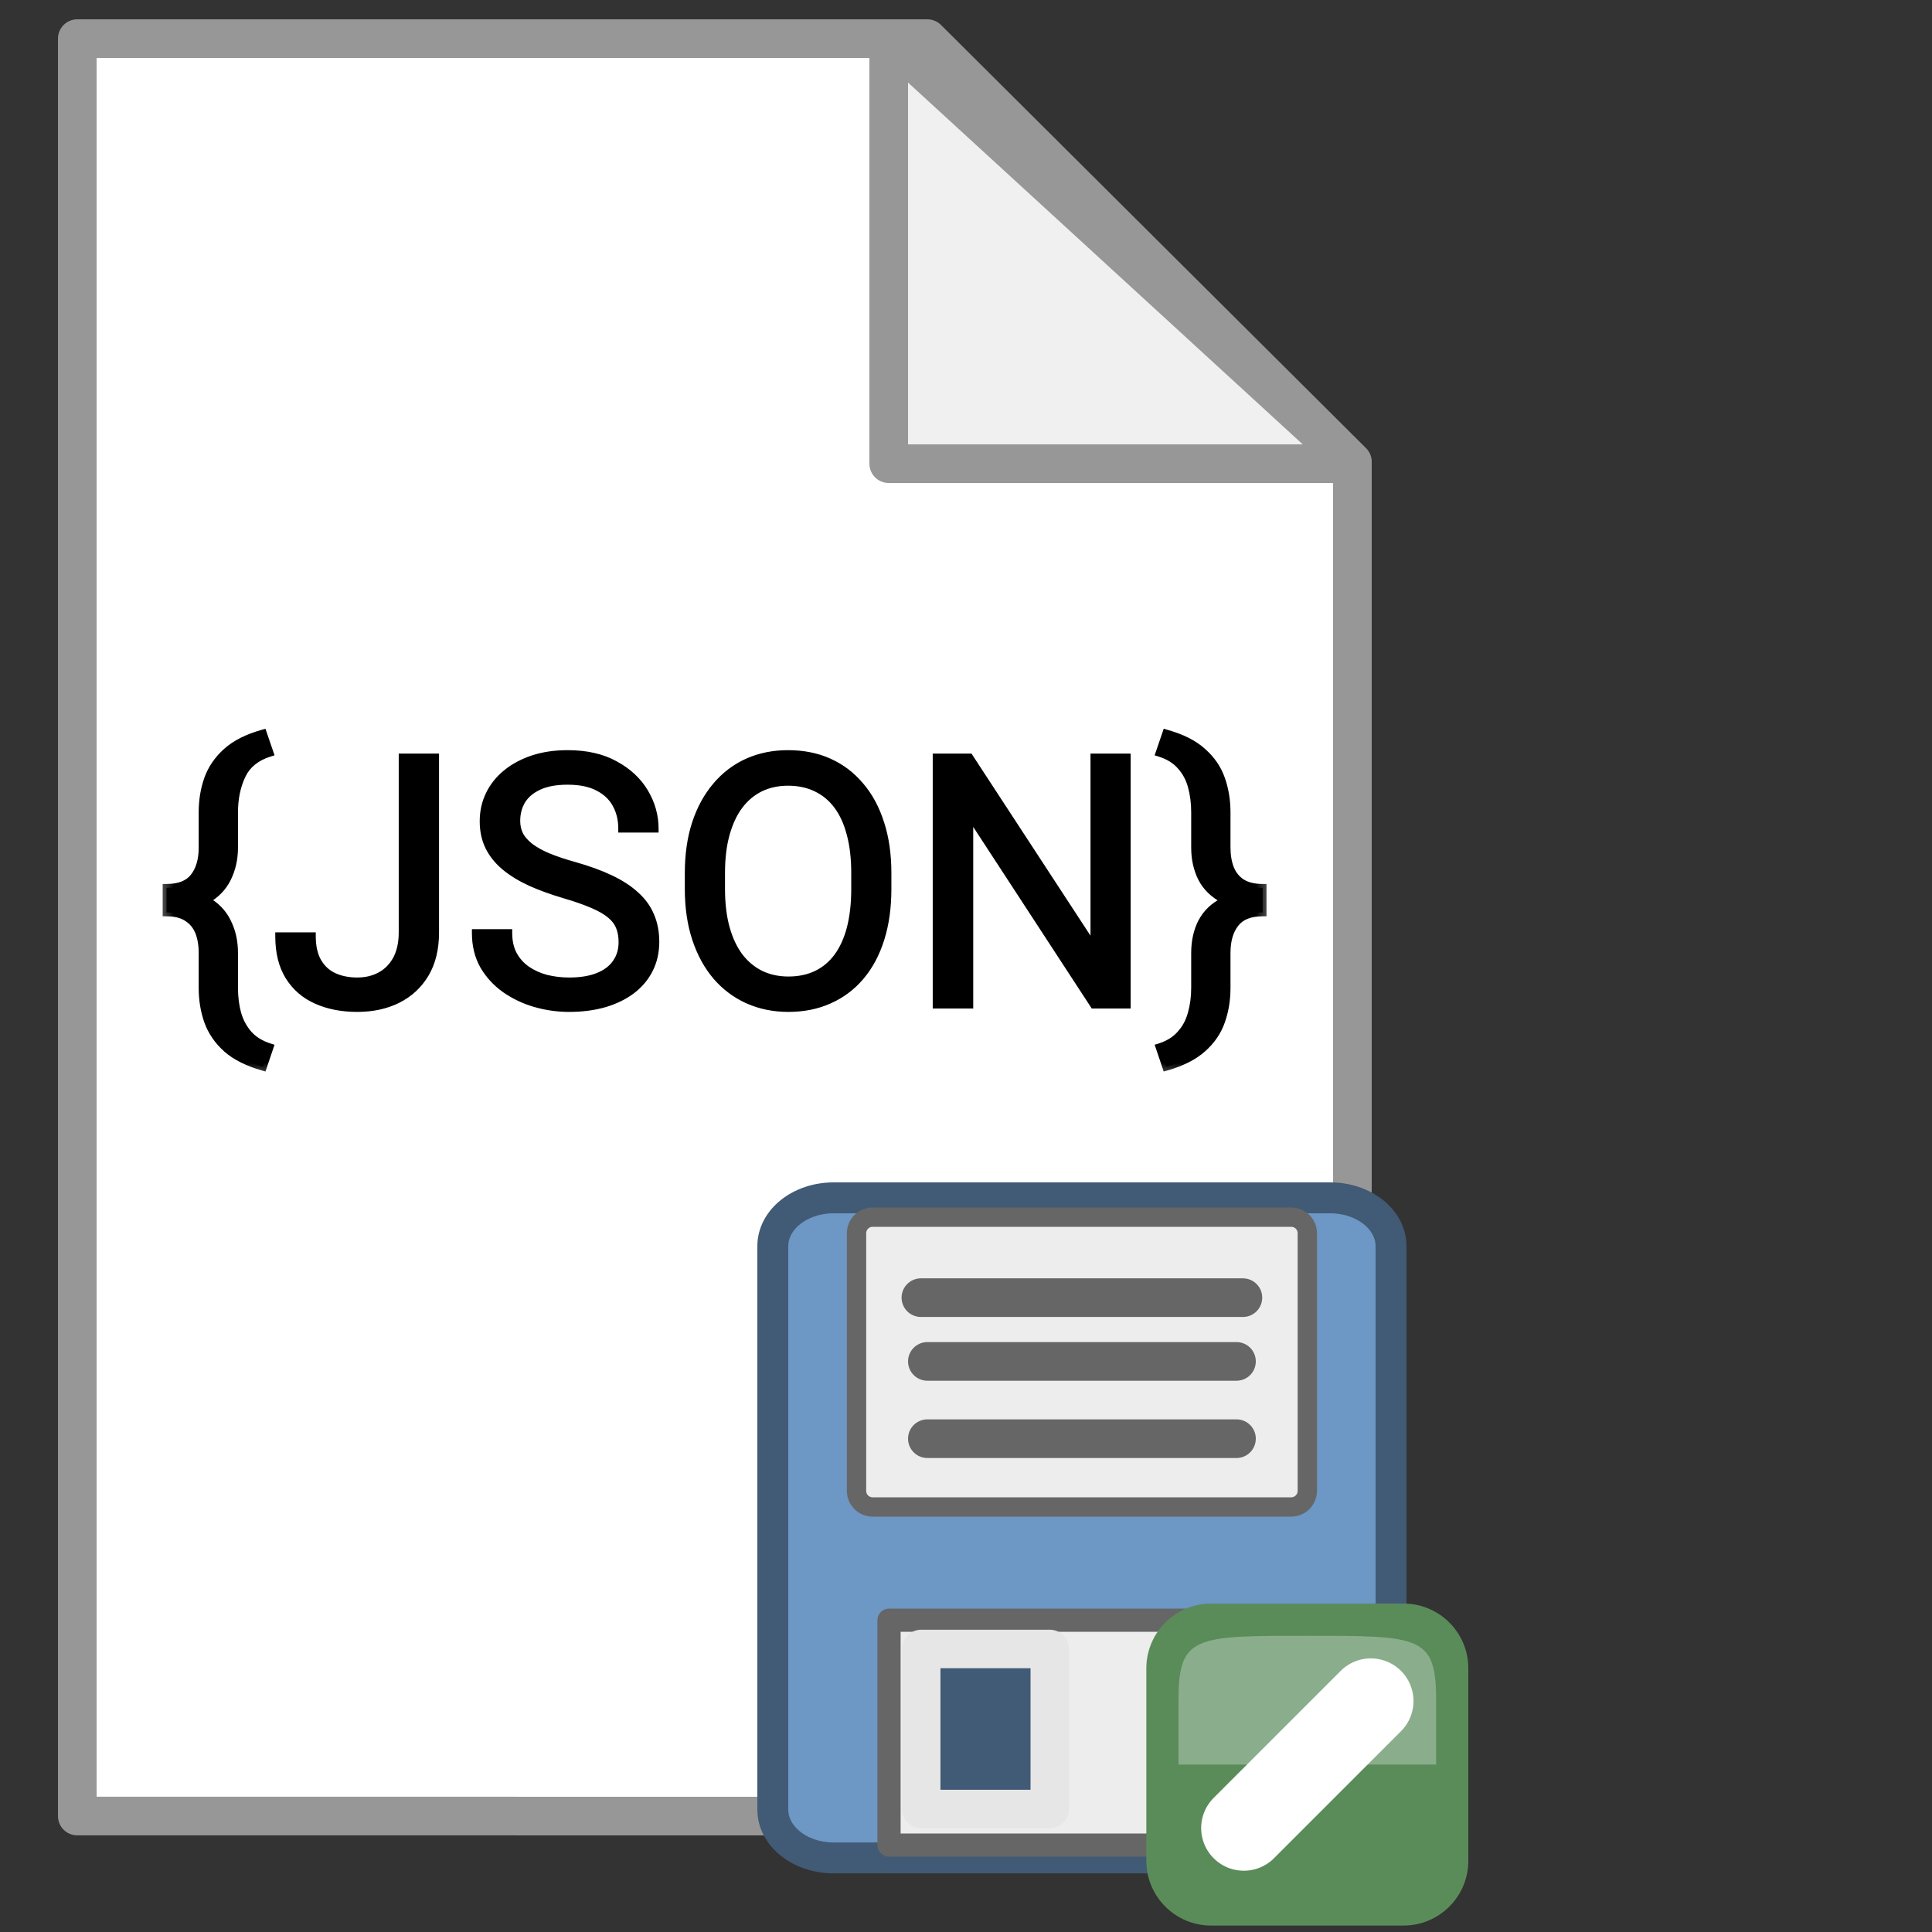 <svg width="50" height="50" viewBox="0 0 50 50" fill="none" xmlns="http://www.w3.org/2000/svg">
<rect x="0" y="0" width="50" height="50" fill="#333333" stroke="none"/>
<path fill-rule="evenodd" clip-rule="evenodd" d="M2 46.999V1H24L35 11.952V47L2 46.999Z" fill="white" stroke="#979797" stroke-linejoin="round"/>
<path fill-rule="evenodd" clip-rule="evenodd" d="M23 1V12H35L23 1Z" fill="#F0F0F0" stroke="#979797" stroke-linejoin="round"/>
<mask id="path-3-outside-1_24_86" maskUnits="userSpaceOnUse" x="4" y="18" width="29" height="10" fill="black">
<rect fill="white" x="4" y="18" width="29" height="10"/>
<path d="M6.806 18.982L6.978 19.483C6.629 19.591 6.389 19.786 6.257 20.067C6.125 20.346 6.059 20.665 6.059 21.025V21.935C6.059 22.228 5.999 22.495 5.879 22.735C5.762 22.972 5.574 23.161 5.316 23.302C5.062 23.442 4.726 23.513 4.31 23.513V22.977C4.641 22.977 4.878 22.883 5.022 22.695C5.168 22.508 5.242 22.254 5.242 21.935V21.025C5.242 20.718 5.289 20.431 5.382 20.164C5.479 19.895 5.64 19.659 5.866 19.456C6.094 19.252 6.408 19.093 6.806 18.982ZM6.978 27.103L6.806 27.608C6.408 27.494 6.094 27.336 5.866 27.134C5.64 26.932 5.479 26.696 5.382 26.426C5.289 26.16 5.242 25.873 5.242 25.565V24.66C5.242 24.446 5.209 24.261 5.145 24.106C5.081 23.951 4.979 23.831 4.842 23.746C4.707 23.658 4.53 23.614 4.31 23.614V23.078C4.726 23.078 5.062 23.148 5.316 23.289C5.574 23.429 5.762 23.62 5.879 23.86C5.999 24.097 6.059 24.364 6.059 24.66V25.565C6.059 25.805 6.087 26.028 6.143 26.233C6.201 26.438 6.296 26.615 6.428 26.765C6.563 26.917 6.746 27.03 6.978 27.103ZM10.418 24.132V19.602H11.262V24.132C11.262 24.554 11.176 24.91 11.003 25.2C10.83 25.49 10.591 25.711 10.287 25.864C9.985 26.013 9.638 26.088 9.245 26.088C8.853 26.088 8.504 26.02 8.199 25.886C7.895 25.751 7.656 25.546 7.483 25.27C7.31 24.995 7.224 24.648 7.224 24.229H8.072C8.072 24.498 8.122 24.72 8.221 24.893C8.321 25.065 8.459 25.193 8.634 25.275C8.813 25.357 9.017 25.398 9.245 25.398C9.468 25.398 9.667 25.351 9.843 25.257C10.021 25.161 10.162 25.019 10.265 24.831C10.367 24.641 10.418 24.408 10.418 24.132ZM16.109 24.383C16.109 24.233 16.086 24.102 16.039 23.987C15.995 23.87 15.916 23.765 15.802 23.671C15.69 23.577 15.535 23.488 15.336 23.403C15.14 23.318 14.891 23.231 14.589 23.144C14.273 23.05 13.987 22.946 13.732 22.831C13.477 22.714 13.259 22.581 13.077 22.432C12.896 22.282 12.756 22.111 12.66 21.918C12.563 21.724 12.515 21.503 12.515 21.254C12.515 21.005 12.566 20.775 12.668 20.564C12.771 20.353 12.918 20.17 13.108 20.015C13.301 19.856 13.531 19.733 13.798 19.645C14.065 19.558 14.362 19.514 14.69 19.514C15.17 19.514 15.578 19.606 15.912 19.791C16.248 19.972 16.505 20.211 16.681 20.507C16.856 20.8 16.944 21.113 16.944 21.447H16.101C16.101 21.207 16.049 20.995 15.947 20.81C15.844 20.623 15.689 20.476 15.481 20.371C15.273 20.262 15.009 20.208 14.69 20.208C14.388 20.208 14.139 20.253 13.943 20.344C13.747 20.435 13.6 20.558 13.503 20.713C13.41 20.869 13.363 21.046 13.363 21.245C13.363 21.38 13.391 21.503 13.446 21.614C13.505 21.723 13.594 21.824 13.714 21.918C13.837 22.011 13.993 22.098 14.18 22.177C14.371 22.256 14.598 22.332 14.861 22.405C15.225 22.508 15.538 22.622 15.802 22.748C16.065 22.874 16.282 23.016 16.452 23.174C16.625 23.33 16.752 23.507 16.834 23.706C16.919 23.902 16.962 24.125 16.962 24.374C16.962 24.635 16.909 24.871 16.804 25.081C16.698 25.293 16.547 25.473 16.351 25.622C16.155 25.771 15.919 25.887 15.644 25.969C15.371 26.048 15.066 26.088 14.729 26.088C14.434 26.088 14.142 26.047 13.855 25.965C13.571 25.883 13.312 25.76 13.077 25.596C12.846 25.432 12.66 25.23 12.519 24.989C12.381 24.746 12.312 24.465 12.312 24.145H13.156C13.156 24.365 13.199 24.554 13.284 24.712C13.369 24.868 13.484 24.997 13.631 25.099C13.78 25.202 13.949 25.278 14.136 25.328C14.327 25.375 14.524 25.398 14.729 25.398C15.025 25.398 15.276 25.357 15.481 25.275C15.686 25.193 15.841 25.076 15.947 24.923C16.055 24.771 16.109 24.591 16.109 24.383ZM22.969 22.599V23.003C22.969 23.483 22.909 23.914 22.789 24.295C22.669 24.676 22.496 25 22.27 25.266C22.045 25.533 21.774 25.736 21.457 25.877C21.144 26.018 20.793 26.088 20.403 26.088C20.025 26.088 19.678 26.018 19.361 25.877C19.048 25.736 18.775 25.533 18.544 25.266C18.315 25 18.138 24.676 18.012 24.295C17.886 23.914 17.823 23.483 17.823 23.003V22.599C17.823 22.118 17.885 21.689 18.008 21.311C18.134 20.93 18.311 20.606 18.54 20.34C18.768 20.07 19.039 19.865 19.352 19.725C19.669 19.584 20.016 19.514 20.394 19.514C20.784 19.514 21.135 19.584 21.449 19.725C21.765 19.865 22.036 20.07 22.262 20.34C22.49 20.606 22.665 20.93 22.785 21.311C22.908 21.689 22.969 22.118 22.969 22.599ZM22.13 23.003V22.59C22.13 22.209 22.09 21.872 22.011 21.579C21.935 21.286 21.822 21.04 21.673 20.841C21.523 20.642 21.34 20.491 21.123 20.388C20.91 20.286 20.666 20.234 20.394 20.234C20.13 20.234 19.892 20.286 19.678 20.388C19.467 20.491 19.285 20.642 19.133 20.841C18.983 21.04 18.868 21.286 18.786 21.579C18.704 21.872 18.663 22.209 18.663 22.59V23.003C18.663 23.387 18.704 23.727 18.786 24.023C18.868 24.315 18.985 24.563 19.137 24.765C19.293 24.964 19.476 25.115 19.686 25.218C19.9 25.32 20.139 25.372 20.403 25.372C20.678 25.372 20.923 25.32 21.137 25.218C21.351 25.115 21.531 24.964 21.677 24.765C21.827 24.563 21.939 24.315 22.016 24.023C22.092 23.727 22.13 23.387 22.13 23.003ZM29.161 19.602V26H28.309L25.087 21.065V26H24.239V19.602H25.087L28.322 24.55V19.602H29.161ZM30.009 19.483L30.181 18.982C30.582 19.093 30.895 19.252 31.121 19.456C31.35 19.659 31.511 19.895 31.605 20.164C31.698 20.431 31.745 20.718 31.745 21.025V21.935C31.745 22.146 31.777 22.331 31.842 22.489C31.906 22.644 32.006 22.764 32.141 22.849C32.278 22.934 32.457 22.977 32.677 22.977V23.473C32.264 23.473 31.928 23.407 31.67 23.275C31.413 23.141 31.224 22.957 31.104 22.726C30.986 22.492 30.928 22.228 30.928 21.935V21.025C30.928 20.785 30.9 20.562 30.844 20.357C30.789 20.149 30.693 19.971 30.559 19.821C30.427 19.669 30.244 19.556 30.009 19.483ZM30.181 27.608L30.009 27.103C30.241 27.03 30.422 26.917 30.554 26.765C30.689 26.615 30.784 26.438 30.84 26.233C30.898 26.028 30.928 25.805 30.928 25.565V24.66C30.928 24.364 30.986 24.1 31.104 23.869C31.224 23.637 31.413 23.456 31.67 23.324C31.928 23.189 32.264 23.122 32.677 23.122V23.614C32.349 23.614 32.111 23.709 31.965 23.899C31.818 24.087 31.745 24.34 31.745 24.66V25.565C31.745 25.873 31.698 26.16 31.605 26.426C31.511 26.696 31.35 26.932 31.121 27.134C30.895 27.336 30.582 27.494 30.181 27.608Z"/>
</mask>
<path d="M6.806 18.982L6.978 19.483C6.629 19.591 6.389 19.786 6.257 20.067C6.125 20.346 6.059 20.665 6.059 21.025V21.935C6.059 22.228 5.999 22.495 5.879 22.735C5.762 22.972 5.574 23.161 5.316 23.302C5.062 23.442 4.726 23.513 4.31 23.513V22.977C4.641 22.977 4.878 22.883 5.022 22.695C5.168 22.508 5.242 22.254 5.242 21.935V21.025C5.242 20.718 5.289 20.431 5.382 20.164C5.479 19.895 5.64 19.659 5.866 19.456C6.094 19.252 6.408 19.093 6.806 18.982ZM6.978 27.103L6.806 27.608C6.408 27.494 6.094 27.336 5.866 27.134C5.64 26.932 5.479 26.696 5.382 26.426C5.289 26.16 5.242 25.873 5.242 25.565V24.66C5.242 24.446 5.209 24.261 5.145 24.106C5.081 23.951 4.979 23.831 4.842 23.746C4.707 23.658 4.53 23.614 4.31 23.614V23.078C4.726 23.078 5.062 23.148 5.316 23.289C5.574 23.429 5.762 23.62 5.879 23.86C5.999 24.097 6.059 24.364 6.059 24.66V25.565C6.059 25.805 6.087 26.028 6.143 26.233C6.201 26.438 6.296 26.615 6.428 26.765C6.563 26.917 6.746 27.03 6.978 27.103ZM10.418 24.132V19.602H11.262V24.132C11.262 24.554 11.176 24.91 11.003 25.2C10.83 25.49 10.591 25.711 10.287 25.864C9.985 26.013 9.638 26.088 9.245 26.088C8.853 26.088 8.504 26.02 8.199 25.886C7.895 25.751 7.656 25.546 7.483 25.27C7.31 24.995 7.224 24.648 7.224 24.229H8.072C8.072 24.498 8.122 24.72 8.221 24.893C8.321 25.065 8.459 25.193 8.634 25.275C8.813 25.357 9.017 25.398 9.245 25.398C9.468 25.398 9.667 25.351 9.843 25.257C10.021 25.161 10.162 25.019 10.265 24.831C10.367 24.641 10.418 24.408 10.418 24.132ZM16.109 24.383C16.109 24.233 16.086 24.102 16.039 23.987C15.995 23.87 15.916 23.765 15.802 23.671C15.69 23.577 15.535 23.488 15.336 23.403C15.14 23.318 14.891 23.231 14.589 23.144C14.273 23.05 13.987 22.946 13.732 22.831C13.477 22.714 13.259 22.581 13.077 22.432C12.896 22.282 12.756 22.111 12.66 21.918C12.563 21.724 12.515 21.503 12.515 21.254C12.515 21.005 12.566 20.775 12.668 20.564C12.771 20.353 12.918 20.17 13.108 20.015C13.301 19.856 13.531 19.733 13.798 19.645C14.065 19.558 14.362 19.514 14.69 19.514C15.17 19.514 15.578 19.606 15.912 19.791C16.248 19.972 16.505 20.211 16.681 20.507C16.856 20.8 16.944 21.113 16.944 21.447H16.101C16.101 21.207 16.049 20.995 15.947 20.81C15.844 20.623 15.689 20.476 15.481 20.371C15.273 20.262 15.009 20.208 14.69 20.208C14.388 20.208 14.139 20.253 13.943 20.344C13.747 20.435 13.6 20.558 13.503 20.713C13.41 20.869 13.363 21.046 13.363 21.245C13.363 21.38 13.391 21.503 13.446 21.614C13.505 21.723 13.594 21.824 13.714 21.918C13.837 22.011 13.993 22.098 14.18 22.177C14.371 22.256 14.598 22.332 14.861 22.405C15.225 22.508 15.538 22.622 15.802 22.748C16.065 22.874 16.282 23.016 16.452 23.174C16.625 23.33 16.752 23.507 16.834 23.706C16.919 23.902 16.962 24.125 16.962 24.374C16.962 24.635 16.909 24.871 16.804 25.081C16.698 25.293 16.547 25.473 16.351 25.622C16.155 25.771 15.919 25.887 15.644 25.969C15.371 26.048 15.066 26.088 14.729 26.088C14.434 26.088 14.142 26.047 13.855 25.965C13.571 25.883 13.312 25.76 13.077 25.596C12.846 25.432 12.66 25.23 12.519 24.989C12.381 24.746 12.312 24.465 12.312 24.145H13.156C13.156 24.365 13.199 24.554 13.284 24.712C13.369 24.868 13.484 24.997 13.631 25.099C13.78 25.202 13.949 25.278 14.136 25.328C14.327 25.375 14.524 25.398 14.729 25.398C15.025 25.398 15.276 25.357 15.481 25.275C15.686 25.193 15.841 25.076 15.947 24.923C16.055 24.771 16.109 24.591 16.109 24.383ZM22.969 22.599V23.003C22.969 23.483 22.909 23.914 22.789 24.295C22.669 24.676 22.496 25 22.27 25.266C22.045 25.533 21.774 25.736 21.457 25.877C21.144 26.018 20.793 26.088 20.403 26.088C20.025 26.088 19.678 26.018 19.361 25.877C19.048 25.736 18.775 25.533 18.544 25.266C18.315 25 18.138 24.676 18.012 24.295C17.886 23.914 17.823 23.483 17.823 23.003V22.599C17.823 22.118 17.885 21.689 18.008 21.311C18.134 20.93 18.311 20.606 18.54 20.34C18.768 20.07 19.039 19.865 19.352 19.725C19.669 19.584 20.016 19.514 20.394 19.514C20.784 19.514 21.135 19.584 21.449 19.725C21.765 19.865 22.036 20.07 22.262 20.34C22.49 20.606 22.665 20.93 22.785 21.311C22.908 21.689 22.969 22.118 22.969 22.599ZM22.13 23.003V22.59C22.13 22.209 22.09 21.872 22.011 21.579C21.935 21.286 21.822 21.04 21.673 20.841C21.523 20.642 21.34 20.491 21.123 20.388C20.91 20.286 20.666 20.234 20.394 20.234C20.13 20.234 19.892 20.286 19.678 20.388C19.467 20.491 19.285 20.642 19.133 20.841C18.983 21.04 18.868 21.286 18.786 21.579C18.704 21.872 18.663 22.209 18.663 22.59V23.003C18.663 23.387 18.704 23.727 18.786 24.023C18.868 24.315 18.985 24.563 19.137 24.765C19.293 24.964 19.476 25.115 19.686 25.218C19.9 25.32 20.139 25.372 20.403 25.372C20.678 25.372 20.923 25.32 21.137 25.218C21.351 25.115 21.531 24.964 21.677 24.765C21.827 24.563 21.939 24.315 22.016 24.023C22.092 23.727 22.13 23.387 22.13 23.003ZM29.161 19.602V26H28.309L25.087 21.065V26H24.239V19.602H25.087L28.322 24.55V19.602H29.161ZM30.009 19.483L30.181 18.982C30.582 19.093 30.895 19.252 31.121 19.456C31.35 19.659 31.511 19.895 31.605 20.164C31.698 20.431 31.745 20.718 31.745 21.025V21.935C31.745 22.146 31.777 22.331 31.842 22.489C31.906 22.644 32.006 22.764 32.141 22.849C32.278 22.934 32.457 22.977 32.677 22.977V23.473C32.264 23.473 31.928 23.407 31.67 23.275C31.413 23.141 31.224 22.957 31.104 22.726C30.986 22.492 30.928 22.228 30.928 21.935V21.025C30.928 20.785 30.9 20.562 30.844 20.357C30.789 20.149 30.693 19.971 30.559 19.821C30.427 19.669 30.244 19.556 30.009 19.483ZM30.181 27.608L30.009 27.103C30.241 27.03 30.422 26.917 30.554 26.765C30.689 26.615 30.784 26.438 30.84 26.233C30.898 26.028 30.928 25.805 30.928 25.565V24.66C30.928 24.364 30.986 24.1 31.104 23.869C31.224 23.637 31.413 23.456 31.67 23.324C31.928 23.189 32.264 23.122 32.677 23.122V23.614C32.349 23.614 32.111 23.709 31.965 23.899C31.818 24.087 31.745 24.34 31.745 24.66V25.565C31.745 25.873 31.698 26.16 31.605 26.426C31.511 26.696 31.35 26.932 31.121 27.134C30.895 27.336 30.582 27.494 30.181 27.608Z" fill="black"/>
<path d="M6.806 18.982L6.901 18.95L6.87 18.86L6.779 18.886L6.806 18.982ZM6.978 19.483L7.007 19.578L7.105 19.548L7.072 19.451L6.978 19.483ZM6.257 20.067L6.347 20.11L6.347 20.11L6.257 20.067ZM5.879 22.735L5.789 22.69L5.789 22.691L5.879 22.735ZM5.316 23.302L5.269 23.214L5.268 23.214L5.316 23.302ZM4.31 23.513H4.21V23.613H4.31V23.513ZM4.31 22.977V22.877H4.21V22.977H4.31ZM5.022 22.695L4.943 22.634L4.943 22.634L5.022 22.695ZM5.382 20.164L5.288 20.13L5.288 20.131L5.382 20.164ZM5.866 19.456L5.932 19.531L5.933 19.531L5.866 19.456ZM6.978 27.103L7.072 27.135L7.105 27.038L7.008 27.008L6.978 27.103ZM6.806 27.608L6.779 27.704L6.87 27.731L6.901 27.64L6.806 27.608ZM5.866 27.134L5.799 27.208L5.799 27.209L5.866 27.134ZM5.382 26.426L5.288 26.459L5.288 26.46L5.382 26.426ZM4.842 23.746L4.787 23.829L4.789 23.831L4.842 23.746ZM4.31 23.614H4.21V23.714H4.31V23.614ZM4.31 23.078V22.978H4.21V23.078H4.31ZM5.316 23.289L5.268 23.376L5.269 23.376L5.316 23.289ZM5.879 23.86L5.789 23.904L5.79 23.905L5.879 23.86ZM6.143 26.233L6.046 26.259L6.046 26.26L6.143 26.233ZM6.428 26.765L6.353 26.831L6.353 26.831L6.428 26.765ZM6.712 19.014L6.883 19.515L7.072 19.451L6.901 18.95L6.712 19.014ZM6.948 19.387C6.578 19.503 6.312 19.714 6.166 20.025L6.347 20.11C6.465 19.858 6.68 19.68 7.007 19.578L6.948 19.387ZM6.166 20.025C6.027 20.318 5.959 20.653 5.959 21.025H6.159C6.159 20.677 6.223 20.373 6.347 20.11L6.166 20.025ZM5.959 21.025V21.935H6.159V21.025H5.959ZM5.959 21.935C5.959 22.214 5.902 22.465 5.789 22.69L5.968 22.78C6.096 22.524 6.159 22.242 6.159 21.935H5.959ZM5.789 22.691C5.682 22.907 5.51 23.082 5.269 23.214L5.364 23.39C5.638 23.24 5.841 23.037 5.969 22.779L5.789 22.691ZM5.268 23.214C5.033 23.344 4.716 23.413 4.31 23.413V23.613C4.736 23.613 5.09 23.541 5.365 23.389L5.268 23.214ZM4.41 23.513V22.977H4.21V23.513H4.41ZM4.31 23.077C4.659 23.077 4.932 22.977 5.101 22.756L4.943 22.634C4.825 22.788 4.623 22.877 4.31 22.877V23.077ZM5.101 22.757C5.265 22.547 5.342 22.269 5.342 21.935H5.142C5.142 22.24 5.072 22.469 4.943 22.634L5.101 22.757ZM5.342 21.935V21.025H5.142V21.935H5.342ZM5.342 21.025C5.342 20.728 5.387 20.452 5.477 20.197L5.288 20.131C5.19 20.409 5.142 20.707 5.142 21.025H5.342ZM5.476 20.198C5.567 19.945 5.718 19.723 5.932 19.531L5.799 19.382C5.562 19.595 5.391 19.844 5.288 20.13L5.476 20.198ZM5.933 19.531C6.146 19.339 6.445 19.187 6.833 19.078L6.779 18.886C6.371 19 6.042 19.164 5.799 19.382L5.933 19.531ZM6.883 27.071L6.711 27.576L6.901 27.64L7.072 27.135L6.883 27.071ZM6.834 27.512C6.445 27.401 6.146 27.248 5.932 27.059L5.799 27.209C6.042 27.424 6.371 27.588 6.779 27.704L6.834 27.512ZM5.932 27.059C5.718 26.868 5.567 26.645 5.476 26.392L5.288 26.46C5.391 26.746 5.562 26.996 5.799 27.208L5.932 27.059ZM5.477 26.393C5.387 26.138 5.342 25.862 5.342 25.565H5.142C5.142 25.883 5.19 26.181 5.288 26.459L5.477 26.393ZM5.342 25.565V24.66H5.142V25.565H5.342ZM5.342 24.66C5.342 24.436 5.308 24.238 5.237 24.068L5.053 24.144C5.111 24.285 5.142 24.456 5.142 24.66H5.342ZM5.237 24.068C5.165 23.894 5.051 23.757 4.894 23.66L4.789 23.831C4.908 23.904 4.996 24.008 5.053 24.144L5.237 24.068ZM4.896 23.662C4.74 23.56 4.542 23.514 4.31 23.514V23.714C4.517 23.714 4.674 23.755 4.787 23.829L4.896 23.662ZM4.41 23.614V23.078H4.21V23.614H4.41ZM4.31 23.178C4.716 23.178 5.033 23.246 5.268 23.376L5.365 23.201C5.09 23.049 4.736 22.978 4.31 22.978V23.178ZM5.269 23.376C5.51 23.508 5.682 23.684 5.789 23.904L5.969 23.816C5.842 23.555 5.638 23.35 5.364 23.201L5.269 23.376ZM5.79 23.905C5.902 24.127 5.959 24.378 5.959 24.66H6.159C6.159 24.35 6.096 24.067 5.968 23.815L5.79 23.905ZM5.959 24.66V25.565H6.159V24.66H5.959ZM5.959 25.565C5.959 25.813 5.988 26.044 6.046 26.259L6.239 26.207C6.186 26.011 6.159 25.797 6.159 25.565H5.959ZM6.046 26.26C6.109 26.479 6.211 26.669 6.353 26.831L6.503 26.698C6.382 26.561 6.294 26.397 6.239 26.205L6.046 26.26ZM6.353 26.831C6.502 26.999 6.702 27.121 6.947 27.198L7.008 27.008C6.79 26.939 6.624 26.835 6.503 26.698L6.353 26.831ZM10.418 19.602V19.502H10.319V19.602H10.418ZM11.262 19.602H11.362V19.502H11.262V19.602ZM10.287 25.864L10.331 25.953L10.331 25.953L10.287 25.864ZM7.224 24.229V24.129H7.124V24.229H7.224ZM8.072 24.229H8.172V24.129H8.072V24.229ZM8.634 25.275L8.592 25.366L8.593 25.366L8.634 25.275ZM9.843 25.257L9.89 25.346L9.89 25.345L9.843 25.257ZM10.265 24.831L10.352 24.879L10.353 24.878L10.265 24.831ZM10.518 24.132V19.602H10.319V24.132H10.518ZM10.418 19.702H11.262V19.502H10.418V19.702ZM11.162 19.602V24.132H11.362V19.602H11.162ZM11.162 24.132C11.162 24.541 11.079 24.878 10.917 25.149L11.089 25.251C11.273 24.942 11.362 24.568 11.362 24.132H11.162ZM10.917 25.149C10.754 25.422 10.53 25.631 10.242 25.774L10.331 25.953C10.653 25.792 10.906 25.558 11.089 25.251L10.917 25.149ZM10.242 25.774C9.956 25.916 9.625 25.988 9.245 25.988V26.188C9.651 26.188 10.013 26.111 10.331 25.953L10.242 25.774ZM9.245 25.988C8.864 25.988 8.53 25.922 8.24 25.794L8.159 25.977C8.478 26.119 8.841 26.188 9.245 26.188V25.988ZM8.24 25.794C7.953 25.667 7.73 25.475 7.568 25.217L7.398 25.324C7.582 25.616 7.836 25.835 8.159 25.977L8.24 25.794ZM7.568 25.217C7.407 24.962 7.324 24.634 7.324 24.229H7.124C7.124 24.661 7.213 25.028 7.398 25.324L7.568 25.217ZM7.224 24.329H8.072V24.129H7.224V24.329ZM7.972 24.229C7.972 24.51 8.024 24.75 8.135 24.942L8.308 24.843C8.22 24.689 8.172 24.487 8.172 24.229H7.972ZM8.135 24.942C8.244 25.133 8.397 25.274 8.592 25.366L8.677 25.184C8.52 25.111 8.398 24.998 8.308 24.843L8.135 24.942ZM8.593 25.366C8.786 25.455 9.005 25.498 9.245 25.498V25.298C9.029 25.298 8.84 25.259 8.676 25.184L8.593 25.366ZM9.245 25.498C9.482 25.498 9.698 25.448 9.89 25.346L9.796 25.169C9.636 25.254 9.453 25.298 9.245 25.298V25.498ZM9.89 25.345C10.087 25.239 10.241 25.082 10.352 24.879L10.177 24.783C10.083 24.955 9.956 25.082 9.795 25.169L9.89 25.345ZM10.353 24.878C10.465 24.67 10.518 24.42 10.518 24.132H10.319C10.319 24.396 10.269 24.611 10.177 24.784L10.353 24.878ZM16.039 23.987L15.945 24.022L15.947 24.025L16.039 23.987ZM15.802 23.671L15.737 23.747L15.738 23.748L15.802 23.671ZM15.336 23.403L15.296 23.495L15.297 23.495L15.336 23.403ZM14.589 23.144L14.56 23.239L14.561 23.24L14.589 23.144ZM13.732 22.831L13.69 22.922L13.691 22.923L13.732 22.831ZM13.108 20.015L13.171 20.092L13.171 20.092L13.108 20.015ZM15.912 19.791L15.863 19.878L15.864 19.878L15.912 19.791ZM16.681 20.507L16.595 20.558L16.595 20.558L16.681 20.507ZM16.944 21.447V21.547H17.044V21.447H16.944ZM16.101 21.447H16.001V21.547H16.101V21.447ZM15.947 20.81L15.859 20.858L15.859 20.859L15.947 20.81ZM15.481 20.371L15.435 20.459L15.436 20.46L15.481 20.371ZM13.503 20.713L13.418 20.66L13.418 20.662L13.503 20.713ZM13.446 21.614L13.357 21.659L13.358 21.662L13.446 21.614ZM13.714 21.918L13.653 21.996L13.654 21.997L13.714 21.918ZM14.18 22.177L14.141 22.269L14.142 22.269L14.18 22.177ZM14.861 22.405L14.889 22.309L14.888 22.309L14.861 22.405ZM16.452 23.174L16.384 23.247L16.385 23.249L16.452 23.174ZM16.834 23.706L16.742 23.744L16.743 23.746L16.834 23.706ZM15.644 25.969L15.671 26.065L15.672 26.065L15.644 25.969ZM13.855 25.965L13.827 26.061L13.828 26.061L13.855 25.965ZM13.077 25.596L13.019 25.677L13.02 25.678L13.077 25.596ZM12.519 24.989L12.432 25.038L12.433 25.04L12.519 24.989ZM12.312 24.145V24.046H12.213V24.145H12.312ZM13.156 24.145H13.256V24.046H13.156V24.145ZM13.284 24.712L13.196 24.76L13.196 24.76L13.284 24.712ZM13.631 25.099L13.573 25.181L13.574 25.182L13.631 25.099ZM14.136 25.328L14.111 25.424L14.112 25.425L14.136 25.328ZM15.947 24.923L15.865 24.865L15.865 24.866L15.947 24.923ZM16.209 24.383C16.209 24.223 16.184 24.078 16.132 23.949L15.947 24.025C15.988 24.125 16.009 24.244 16.009 24.383H16.209ZM16.133 23.952C16.081 23.816 15.991 23.697 15.865 23.594L15.738 23.748C15.841 23.833 15.909 23.924 15.945 24.022L16.133 23.952ZM15.866 23.594C15.745 23.492 15.579 23.398 15.375 23.311L15.297 23.495C15.491 23.578 15.636 23.662 15.737 23.747L15.866 23.594ZM15.376 23.311C15.174 23.224 14.921 23.136 14.617 23.047L14.561 23.24C14.86 23.327 15.105 23.412 15.296 23.495L15.376 23.311ZM14.617 23.048C14.304 22.955 14.023 22.852 13.773 22.74L13.691 22.923C13.951 23.039 14.241 23.145 14.56 23.239L14.617 23.048ZM13.774 22.741C13.525 22.626 13.315 22.497 13.141 22.354L13.014 22.509C13.203 22.665 13.429 22.802 13.69 22.922L13.774 22.741ZM13.141 22.354C12.969 22.213 12.839 22.052 12.749 21.873L12.57 21.962C12.674 22.169 12.822 22.351 13.014 22.509L13.141 22.354ZM12.749 21.873C12.66 21.695 12.615 21.49 12.615 21.254H12.415C12.415 21.516 12.466 21.753 12.57 21.962L12.749 21.873ZM12.615 21.254C12.615 21.019 12.663 20.804 12.758 20.608L12.579 20.52C12.469 20.746 12.415 20.991 12.415 21.254H12.615ZM12.758 20.608C12.854 20.41 12.991 20.239 13.171 20.092L13.045 19.937C12.844 20.101 12.688 20.296 12.579 20.52L12.758 20.608ZM13.171 20.092C13.354 19.942 13.573 19.825 13.829 19.741L13.767 19.55C13.49 19.642 13.248 19.77 13.045 19.937L13.171 20.092ZM13.829 19.741C14.084 19.656 14.371 19.614 14.69 19.614V19.414C14.353 19.414 14.045 19.459 13.767 19.55L13.829 19.741ZM14.69 19.614C15.158 19.614 15.547 19.703 15.863 19.878L15.96 19.703C15.608 19.508 15.183 19.414 14.69 19.414V19.614ZM15.864 19.878C16.187 20.053 16.429 20.279 16.595 20.558L16.767 20.456C16.581 20.143 16.31 19.892 15.959 19.703L15.864 19.878ZM16.595 20.558C16.762 20.836 16.844 21.132 16.844 21.447H17.044C17.044 21.095 16.951 20.764 16.766 20.455L16.595 20.558ZM16.944 21.347H16.101V21.547H16.944V21.347ZM16.201 21.447C16.201 21.192 16.146 20.963 16.034 20.762L15.859 20.859C15.953 21.026 16.001 21.222 16.001 21.447H16.201ZM16.035 20.762C15.921 20.555 15.751 20.395 15.526 20.281L15.436 20.46C15.627 20.557 15.767 20.69 15.859 20.858L16.035 20.762ZM15.527 20.282C15.301 20.164 15.02 20.108 14.69 20.108V20.308C14.999 20.308 15.245 20.36 15.435 20.459L15.527 20.282ZM14.69 20.108C14.379 20.108 14.114 20.155 13.901 20.253L13.985 20.435C14.164 20.352 14.397 20.308 14.69 20.308V20.108ZM13.901 20.253C13.69 20.351 13.527 20.486 13.418 20.66L13.588 20.766C13.673 20.63 13.803 20.519 13.985 20.435L13.901 20.253ZM13.418 20.662C13.314 20.834 13.263 21.029 13.263 21.245H13.463C13.463 21.062 13.506 20.903 13.589 20.765L13.418 20.662ZM13.263 21.245C13.263 21.394 13.294 21.533 13.357 21.659L13.536 21.57C13.488 21.473 13.463 21.366 13.463 21.245H13.263ZM13.358 21.662C13.425 21.785 13.524 21.896 13.653 21.996L13.776 21.839C13.664 21.751 13.585 21.66 13.534 21.567L13.358 21.662ZM13.654 21.997C13.785 22.097 13.948 22.188 14.141 22.269L14.219 22.085C14.037 22.008 13.89 21.925 13.775 21.838L13.654 21.997ZM14.142 22.269C14.337 22.35 14.568 22.428 14.835 22.502L14.888 22.309C14.627 22.236 14.404 22.162 14.219 22.084L14.142 22.269ZM14.834 22.502C15.194 22.603 15.501 22.715 15.759 22.838L15.845 22.658C15.575 22.529 15.256 22.413 14.889 22.309L14.834 22.502ZM15.759 22.838C16.015 22.961 16.223 23.098 16.384 23.247L16.52 23.101C16.341 22.934 16.115 22.787 15.845 22.658L15.759 22.838ZM16.385 23.249C16.548 23.395 16.666 23.56 16.742 23.744L16.927 23.668C16.839 23.454 16.702 23.264 16.519 23.1L16.385 23.249ZM16.743 23.746C16.821 23.928 16.862 24.136 16.862 24.374H17.062C17.062 24.114 17.017 23.877 16.926 23.666L16.743 23.746ZM16.862 24.374C16.862 24.621 16.812 24.841 16.714 25.037L16.893 25.126C17.006 24.9 17.062 24.649 17.062 24.374H16.862ZM16.714 25.037C16.616 25.233 16.475 25.402 16.291 25.543L16.412 25.702C16.619 25.543 16.78 25.352 16.893 25.126L16.714 25.037ZM16.291 25.543C16.105 25.683 15.881 25.794 15.615 25.873L15.672 26.065C15.957 25.98 16.204 25.86 16.412 25.702L16.291 25.543ZM15.616 25.873C15.354 25.949 15.059 25.988 14.729 25.988V26.188C15.074 26.188 15.388 26.147 15.671 26.065L15.616 25.873ZM14.729 25.988C14.443 25.988 14.161 25.948 13.883 25.869L13.828 26.061C14.123 26.146 14.424 26.188 14.729 26.188V25.988ZM13.883 25.869C13.609 25.79 13.36 25.671 13.134 25.514L13.02 25.678C13.264 25.848 13.533 25.976 13.827 26.061L13.883 25.869ZM13.135 25.514C12.915 25.358 12.739 25.166 12.605 24.939L12.433 25.04C12.581 25.293 12.777 25.505 13.019 25.677L13.135 25.514ZM12.606 24.94C12.478 24.714 12.412 24.45 12.412 24.145H12.213C12.213 24.48 12.285 24.778 12.432 25.038L12.606 24.94ZM12.312 24.245H13.156V24.046H12.312V24.245ZM13.056 24.145C13.056 24.378 13.101 24.584 13.196 24.76L13.372 24.665C13.296 24.524 13.256 24.352 13.256 24.145H13.056ZM13.196 24.76C13.288 24.929 13.415 25.07 13.573 25.181L13.688 25.017C13.554 24.923 13.449 24.806 13.371 24.664L13.196 24.76ZM13.574 25.182C13.734 25.291 13.913 25.372 14.111 25.424L14.162 25.231C13.985 25.184 13.827 25.112 13.687 25.017L13.574 25.182ZM14.112 25.425C14.311 25.474 14.517 25.498 14.729 25.498V25.298C14.532 25.298 14.342 25.275 14.16 25.23L14.112 25.425ZM14.729 25.498C15.034 25.498 15.298 25.456 15.518 25.368L15.444 25.182C15.254 25.258 15.017 25.298 14.729 25.298V25.498ZM15.518 25.368C15.738 25.28 15.91 25.152 16.029 24.98L15.865 24.866C15.772 25 15.634 25.106 15.444 25.182L15.518 25.368ZM16.028 24.981C16.15 24.81 16.209 24.609 16.209 24.383H16.009C16.009 24.573 15.96 24.732 15.865 24.865L16.028 24.981ZM21.457 25.877L21.417 25.786L21.417 25.786L21.457 25.877ZM19.361 25.877L19.32 25.968L19.321 25.968L19.361 25.877ZM18.544 25.266L18.468 25.331L18.468 25.332L18.544 25.266ZM18.008 21.311L17.913 21.28L17.913 21.28L18.008 21.311ZM18.54 20.34L18.616 20.405L18.616 20.404L18.54 20.34ZM19.352 19.725L19.312 19.633L19.312 19.633L19.352 19.725ZM21.449 19.725L21.408 19.816L21.408 19.816L21.449 19.725ZM22.262 20.34L22.185 20.404L22.186 20.405L22.262 20.34ZM22.785 21.311L22.689 21.341L22.69 21.342L22.785 21.311ZM22.011 21.579L21.914 21.604L21.915 21.605L22.011 21.579ZM21.123 20.388L21.08 20.478L21.081 20.479L21.123 20.388ZM19.678 20.388L19.634 20.298L19.634 20.298L19.678 20.388ZM19.133 20.841L19.053 20.78L19.053 20.781L19.133 20.841ZM18.786 24.023L18.689 24.049L18.689 24.049L18.786 24.023ZM19.137 24.765L19.057 24.825L19.058 24.827L19.137 24.765ZM19.686 25.218L19.643 25.308L19.643 25.308L19.686 25.218ZM21.677 24.765L21.597 24.706L21.597 24.706L21.677 24.765ZM22.016 24.023L22.112 24.048L22.113 24.047L22.016 24.023ZM22.869 22.599V23.003H23.069V22.599H22.869ZM22.869 23.003C22.869 23.475 22.81 23.895 22.694 24.265L22.884 24.325C23.008 23.933 23.069 23.492 23.069 23.003H22.869ZM22.694 24.265C22.577 24.635 22.41 24.946 22.194 25.201L22.347 25.331C22.582 25.053 22.761 24.717 22.884 24.325L22.694 24.265ZM22.194 25.201C21.978 25.457 21.719 25.651 21.417 25.786L21.498 25.968C21.828 25.822 22.112 25.609 22.347 25.331L22.194 25.201ZM21.417 25.786C21.118 25.92 20.78 25.988 20.403 25.988V26.188C20.805 26.188 21.171 26.115 21.498 25.968L21.417 25.786ZM20.403 25.988C20.038 25.988 19.704 25.92 19.402 25.786L19.321 25.968C19.651 26.115 20.012 26.188 20.403 26.188V25.988ZM19.402 25.786C19.102 25.651 18.842 25.456 18.619 25.201L18.468 25.332C18.709 25.609 18.993 25.822 19.32 25.968L19.402 25.786ZM18.62 25.201C18.401 24.946 18.23 24.634 18.107 24.264L17.917 24.326C18.047 24.718 18.23 25.053 18.468 25.331L18.62 25.201ZM18.107 24.264C17.985 23.895 17.923 23.475 17.923 23.003H17.723C17.723 23.492 17.787 23.934 17.917 24.326L18.107 24.264ZM17.923 23.003V22.599H17.723V23.003H17.923ZM17.923 22.599C17.923 22.127 17.984 21.708 18.103 21.342L17.913 21.28C17.786 21.67 17.723 22.11 17.723 22.599H17.923ZM18.103 21.342C18.225 20.972 18.397 20.66 18.616 20.405L18.464 20.275C18.226 20.553 18.042 20.888 17.913 21.28L18.103 21.342ZM18.616 20.404C18.835 20.146 19.094 19.95 19.393 19.816L19.312 19.633C18.984 19.78 18.701 19.995 18.463 20.275L18.616 20.404ZM19.393 19.816C19.696 19.682 20.029 19.614 20.394 19.614V19.414C20.003 19.414 19.642 19.486 19.312 19.633L19.393 19.816ZM20.394 19.614C20.771 19.614 21.109 19.682 21.408 19.816L21.49 19.633C21.162 19.486 20.796 19.414 20.394 19.414V19.614ZM21.408 19.816C21.71 19.95 21.969 20.146 22.185 20.404L22.338 20.276C22.103 19.995 21.82 19.78 21.489 19.633L21.408 19.816ZM22.186 20.405C22.404 20.66 22.573 20.971 22.689 21.341L22.88 21.281C22.756 20.889 22.576 20.553 22.338 20.275L22.186 20.405ZM22.69 21.342C22.809 21.708 22.869 22.127 22.869 22.599H23.069C23.069 22.11 23.007 21.67 22.88 21.28L22.69 21.342ZM22.23 23.003V22.59H22.03V23.003H22.23ZM22.23 22.59C22.23 22.202 22.19 21.856 22.108 21.553L21.915 21.605C21.991 21.888 22.03 22.216 22.03 22.59H22.23ZM22.108 21.554C22.029 21.251 21.912 20.992 21.753 20.781L21.593 20.901C21.733 21.088 21.841 21.321 21.914 21.604L22.108 21.554ZM21.753 20.781C21.594 20.569 21.398 20.407 21.166 20.298L21.081 20.479C21.282 20.574 21.453 20.714 21.593 20.901L21.753 20.781ZM21.167 20.298C20.938 20.188 20.679 20.134 20.394 20.134V20.334C20.654 20.334 20.882 20.383 21.08 20.478L21.167 20.298ZM20.394 20.134C20.117 20.134 19.863 20.188 19.634 20.298L19.721 20.478C19.92 20.383 20.144 20.334 20.394 20.334V20.134ZM19.634 20.298C19.408 20.408 19.215 20.569 19.053 20.78L19.212 20.902C19.356 20.714 19.526 20.573 19.721 20.478L19.634 20.298ZM19.053 20.781C18.895 20.992 18.774 21.25 18.689 21.552L18.882 21.606C18.961 21.323 19.072 21.088 19.213 20.901L19.053 20.781ZM18.689 21.552C18.604 21.856 18.563 22.202 18.563 22.59H18.763C18.763 22.216 18.803 21.888 18.882 21.606L18.689 21.552ZM18.563 22.59V23.003H18.763V22.59H18.563ZM18.563 23.003C18.563 23.394 18.604 23.743 18.689 24.049L18.882 23.996C18.803 23.71 18.763 23.38 18.763 23.003H18.563ZM18.689 24.049C18.774 24.352 18.896 24.611 19.057 24.825L19.217 24.705C19.074 24.515 18.961 24.279 18.882 23.995L18.689 24.049ZM19.058 24.827C19.222 25.037 19.417 25.198 19.643 25.308L19.73 25.128C19.534 25.032 19.363 24.892 19.216 24.704L19.058 24.827ZM19.643 25.308C19.872 25.418 20.126 25.472 20.403 25.472V25.272C20.152 25.272 19.929 25.223 19.73 25.128L19.643 25.308ZM20.403 25.472C20.691 25.472 20.951 25.418 21.18 25.308L21.093 25.128C20.895 25.223 20.666 25.272 20.403 25.272V25.472ZM21.18 25.308C21.409 25.198 21.602 25.036 21.758 24.824L21.597 24.706C21.459 24.892 21.292 25.032 21.093 25.128L21.18 25.308ZM21.758 24.825C21.916 24.61 22.034 24.351 22.112 24.048L21.919 23.997C21.845 24.28 21.737 24.516 21.597 24.706L21.758 24.825ZM22.113 24.047C22.191 23.742 22.23 23.393 22.23 23.003H22.03C22.03 23.38 21.992 23.712 21.919 23.997L22.113 24.047ZM29.161 19.602H29.261V19.502H29.161V19.602ZM29.161 26V26.1H29.261V26H29.161ZM28.309 26L28.225 26.055L28.254 26.1H28.309V26ZM25.087 21.065L25.171 21.01L24.987 20.729V21.065H25.087ZM25.087 26V26.1H25.187V26H25.087ZM24.239 26H24.139V26.1H24.239V26ZM24.239 19.602V19.502H24.139V19.602H24.239ZM25.087 19.602L25.171 19.547L25.142 19.502H25.087V19.602ZM28.322 24.55L28.238 24.605L28.422 24.886V24.55H28.322ZM28.322 19.602V19.502H28.222V19.602H28.322ZM29.061 19.602V26H29.261V19.602H29.061ZM29.161 25.9H28.309V26.1H29.161V25.9ZM28.392 25.945L25.171 21.01L25.004 21.12L28.225 26.055L28.392 25.945ZM24.987 21.065V26H25.187V21.065H24.987ZM25.087 25.9H24.239V26.1H25.087V25.9ZM24.339 26V19.602H24.139V26H24.339ZM24.239 19.702H25.087V19.502H24.239V19.702ZM25.004 19.656L28.238 24.605L28.405 24.495L25.171 19.547L25.004 19.656ZM28.422 24.55V19.602H28.222V24.55H28.422ZM28.322 19.702H29.161V19.502H28.322V19.702ZM30.009 19.483L29.915 19.451L29.881 19.548L29.979 19.578L30.009 19.483ZM30.181 18.982L30.207 18.886L30.117 18.86L30.086 18.95L30.181 18.982ZM31.121 19.456L31.054 19.53L31.055 19.531L31.121 19.456ZM31.605 20.164L31.51 20.197L31.51 20.197L31.605 20.164ZM31.842 22.489L31.749 22.526L31.749 22.527L31.842 22.489ZM32.141 22.849L32.087 22.934L32.088 22.934L32.141 22.849ZM32.677 22.977H32.777V22.877H32.677V22.977ZM32.677 23.473V23.573H32.777V23.473H32.677ZM31.67 23.275L31.624 23.364L31.625 23.364L31.67 23.275ZM31.104 22.726L31.014 22.771L31.015 22.772L31.104 22.726ZM30.844 20.357L30.748 20.383L30.748 20.384L30.844 20.357ZM30.559 19.821L30.483 19.887L30.484 19.888L30.559 19.821ZM30.181 27.608L30.086 27.64L30.116 27.731L30.208 27.705L30.181 27.608ZM30.009 27.103L29.979 27.008L29.882 27.038L29.915 27.135L30.009 27.103ZM30.554 26.765L30.48 26.698L30.479 26.699L30.554 26.765ZM30.84 26.233L30.744 26.205L30.743 26.207L30.84 26.233ZM31.104 23.869L31.015 23.823L31.014 23.823L31.104 23.869ZM31.67 23.324L31.716 23.413L31.717 23.412L31.67 23.324ZM32.677 23.122H32.777V23.022H32.677V23.122ZM32.677 23.614V23.714H32.777V23.614H32.677ZM31.965 23.899L32.044 23.961L32.044 23.96L31.965 23.899ZM31.605 26.426L31.51 26.393L31.51 26.393L31.605 26.426ZM31.121 27.134L31.055 27.059L31.054 27.059L31.121 27.134ZM30.104 19.515L30.275 19.014L30.086 18.95L29.915 19.451L30.104 19.515ZM30.154 19.078C30.546 19.187 30.843 19.339 31.054 19.53L31.188 19.383C30.948 19.164 30.619 19 30.207 18.886L30.154 19.078ZM31.055 19.531C31.271 19.723 31.422 19.945 31.51 20.197L31.699 20.131C31.599 19.844 31.428 19.594 31.187 19.382L31.055 19.531ZM31.51 20.197C31.6 20.452 31.645 20.728 31.645 21.025H31.845C31.845 20.707 31.797 20.409 31.699 20.131L31.51 20.197ZM31.645 21.025V21.935H31.845V21.025H31.645ZM31.645 21.935C31.645 22.156 31.679 22.354 31.749 22.526L31.934 22.451C31.876 22.307 31.845 22.136 31.845 21.935H31.645ZM31.749 22.527C31.821 22.7 31.934 22.837 32.087 22.934L32.194 22.765C32.078 22.691 31.991 22.588 31.934 22.45L31.749 22.527ZM32.088 22.934C32.246 23.032 32.445 23.077 32.677 23.077V22.877C32.469 22.877 32.31 22.836 32.193 22.764L32.088 22.934ZM32.577 22.977V23.473H32.777V22.977H32.577ZM32.677 23.373C32.273 23.373 31.955 23.309 31.716 23.186L31.625 23.364C31.901 23.506 32.254 23.573 32.677 23.573V23.373ZM31.717 23.187C31.475 23.06 31.302 22.891 31.192 22.68L31.015 22.772C31.145 23.024 31.35 23.221 31.624 23.364L31.717 23.187ZM31.193 22.681C31.084 22.462 31.028 22.214 31.028 21.935H30.828C30.828 22.242 30.889 22.521 31.014 22.771L31.193 22.681ZM31.028 21.935V21.025H30.828V21.935H31.028ZM31.028 21.025C31.028 20.777 30.999 20.546 30.941 20.331L30.748 20.384C30.801 20.579 30.828 20.793 30.828 21.025H31.028ZM30.941 20.332C30.881 20.109 30.779 19.916 30.633 19.754L30.484 19.888C30.608 20.025 30.696 20.189 30.748 20.383L30.941 20.332ZM30.634 19.756C30.488 19.587 30.287 19.465 30.039 19.387L29.979 19.578C30.2 19.647 30.366 19.751 30.483 19.887L30.634 19.756ZM30.275 27.576L30.104 27.071L29.915 27.135L30.086 27.64L30.275 27.576ZM30.039 27.198C30.285 27.121 30.484 26.999 30.63 26.83L30.479 26.699C30.361 26.835 30.197 26.939 29.979 27.008L30.039 27.198ZM30.628 26.832C30.774 26.67 30.877 26.479 30.936 26.259L30.743 26.207C30.692 26.398 30.604 26.561 30.48 26.698L30.628 26.832ZM30.936 26.26C30.997 26.045 31.028 25.813 31.028 25.565H30.828C30.828 25.797 30.799 26.01 30.744 26.205L30.936 26.26ZM31.028 25.565V24.66H30.828V25.565H31.028ZM31.028 24.66C31.028 24.377 31.084 24.129 31.193 23.914L31.014 23.823C30.889 24.071 30.828 24.35 30.828 24.66H31.028ZM31.192 23.915C31.302 23.704 31.474 23.536 31.716 23.413L31.625 23.235C31.351 23.375 31.145 23.571 31.015 23.823L31.192 23.915ZM31.717 23.412C31.956 23.288 32.273 23.222 32.677 23.222V23.022C32.254 23.022 31.901 23.09 31.624 23.235L31.717 23.412ZM32.577 23.122V23.614H32.777V23.122H32.577ZM32.677 23.514C32.33 23.514 32.057 23.615 31.886 23.838L32.044 23.96C32.165 23.803 32.367 23.714 32.677 23.714V23.514ZM31.886 23.838C31.722 24.048 31.645 24.326 31.645 24.66H31.845C31.845 24.355 31.915 24.126 32.044 23.961L31.886 23.838ZM31.645 24.66V25.565H31.845V24.66H31.645ZM31.645 25.565C31.645 25.862 31.6 26.138 31.51 26.393L31.699 26.459C31.797 26.181 31.845 25.883 31.845 25.565H31.645ZM31.51 26.393C31.422 26.646 31.271 26.867 31.055 27.059L31.187 27.209C31.428 26.996 31.599 26.746 31.699 26.459L31.51 26.393ZM31.054 27.059C30.843 27.248 30.545 27.401 30.153 27.512L30.208 27.705C30.619 27.588 30.948 27.424 31.188 27.208L31.054 27.059Z" fill="black" mask="url(#path-3-outside-1_24_86)"/>
<path d="M34.426 31H21.574C20.705 31 20 31.56 20 32.25V46.833C20 47.523 20.705 48.083 21.574 48.083H34.426C35.295 48.083 36 47.523 36 46.833V32.25C36 31.56 35.295 31 34.426 31Z" fill="#6D97C4" stroke="#415A75" stroke-width="0.8" stroke-linecap="round" stroke-linejoin="round"/>
<path d="M33.416 31.5H22.583C22.353 31.5 22.167 31.686 22.167 31.917V38.583C22.167 38.813 22.353 39 22.583 39H33.416C33.647 39 33.833 38.813 33.833 38.583V31.917C33.833 31.686 33.647 31.5 33.416 31.5Z" fill="#EDEDED" stroke="#666666" stroke-width="0.5" stroke-linecap="round" stroke-linejoin="round"/>
<path d="M23.833 33.583H32.166" stroke="#666666" stroke-linecap="round"/>
<path fill-rule="evenodd" clip-rule="evenodd" d="M23.008 41.931H33V47.75H23.008V41.931Z" fill="#EDEDED" stroke="#666666" stroke-width="0.6" stroke-linecap="round" stroke-linejoin="round"/>
<path fill-rule="evenodd" clip-rule="evenodd" d="M23.841 42.675H27.168V46.816H23.841V42.675Z" fill="#415A75" stroke="#E6E6E6" stroke-width="0.996" stroke-linecap="round" stroke-linejoin="round"/>
<path d="M36.324 41.5H31.343C30.417 41.5 29.667 42.251 29.667 43.176V48.157C29.667 49.083 30.417 49.833 31.343 49.833H36.324C37.249 49.833 38 49.083 38 48.157V43.176C38 42.251 37.249 41.5 36.324 41.5Z" fill="#5A8C5A"/>
<path opacity="0.3" fill-rule="evenodd" clip-rule="evenodd" d="M30.5 45.667H37.167V44C37.167 42.334 36.75 42.334 33.833 42.334C30.917 42.334 30.5 42.334 30.5 44V45.667Z" fill="#FCFFFF"/>
<path fill-rule="evenodd" clip-rule="evenodd" d="M32.19 47.31L35.477 44.023Z" fill="white"/>
<path d="M32.19 47.31L35.477 44.023" stroke="white" stroke-width="2.208" stroke-linecap="round" stroke-linejoin="round"/>
<path d="M24 35.233H32M24 37.233H32" stroke="#666666" stroke-linecap="round"/>
</svg>
